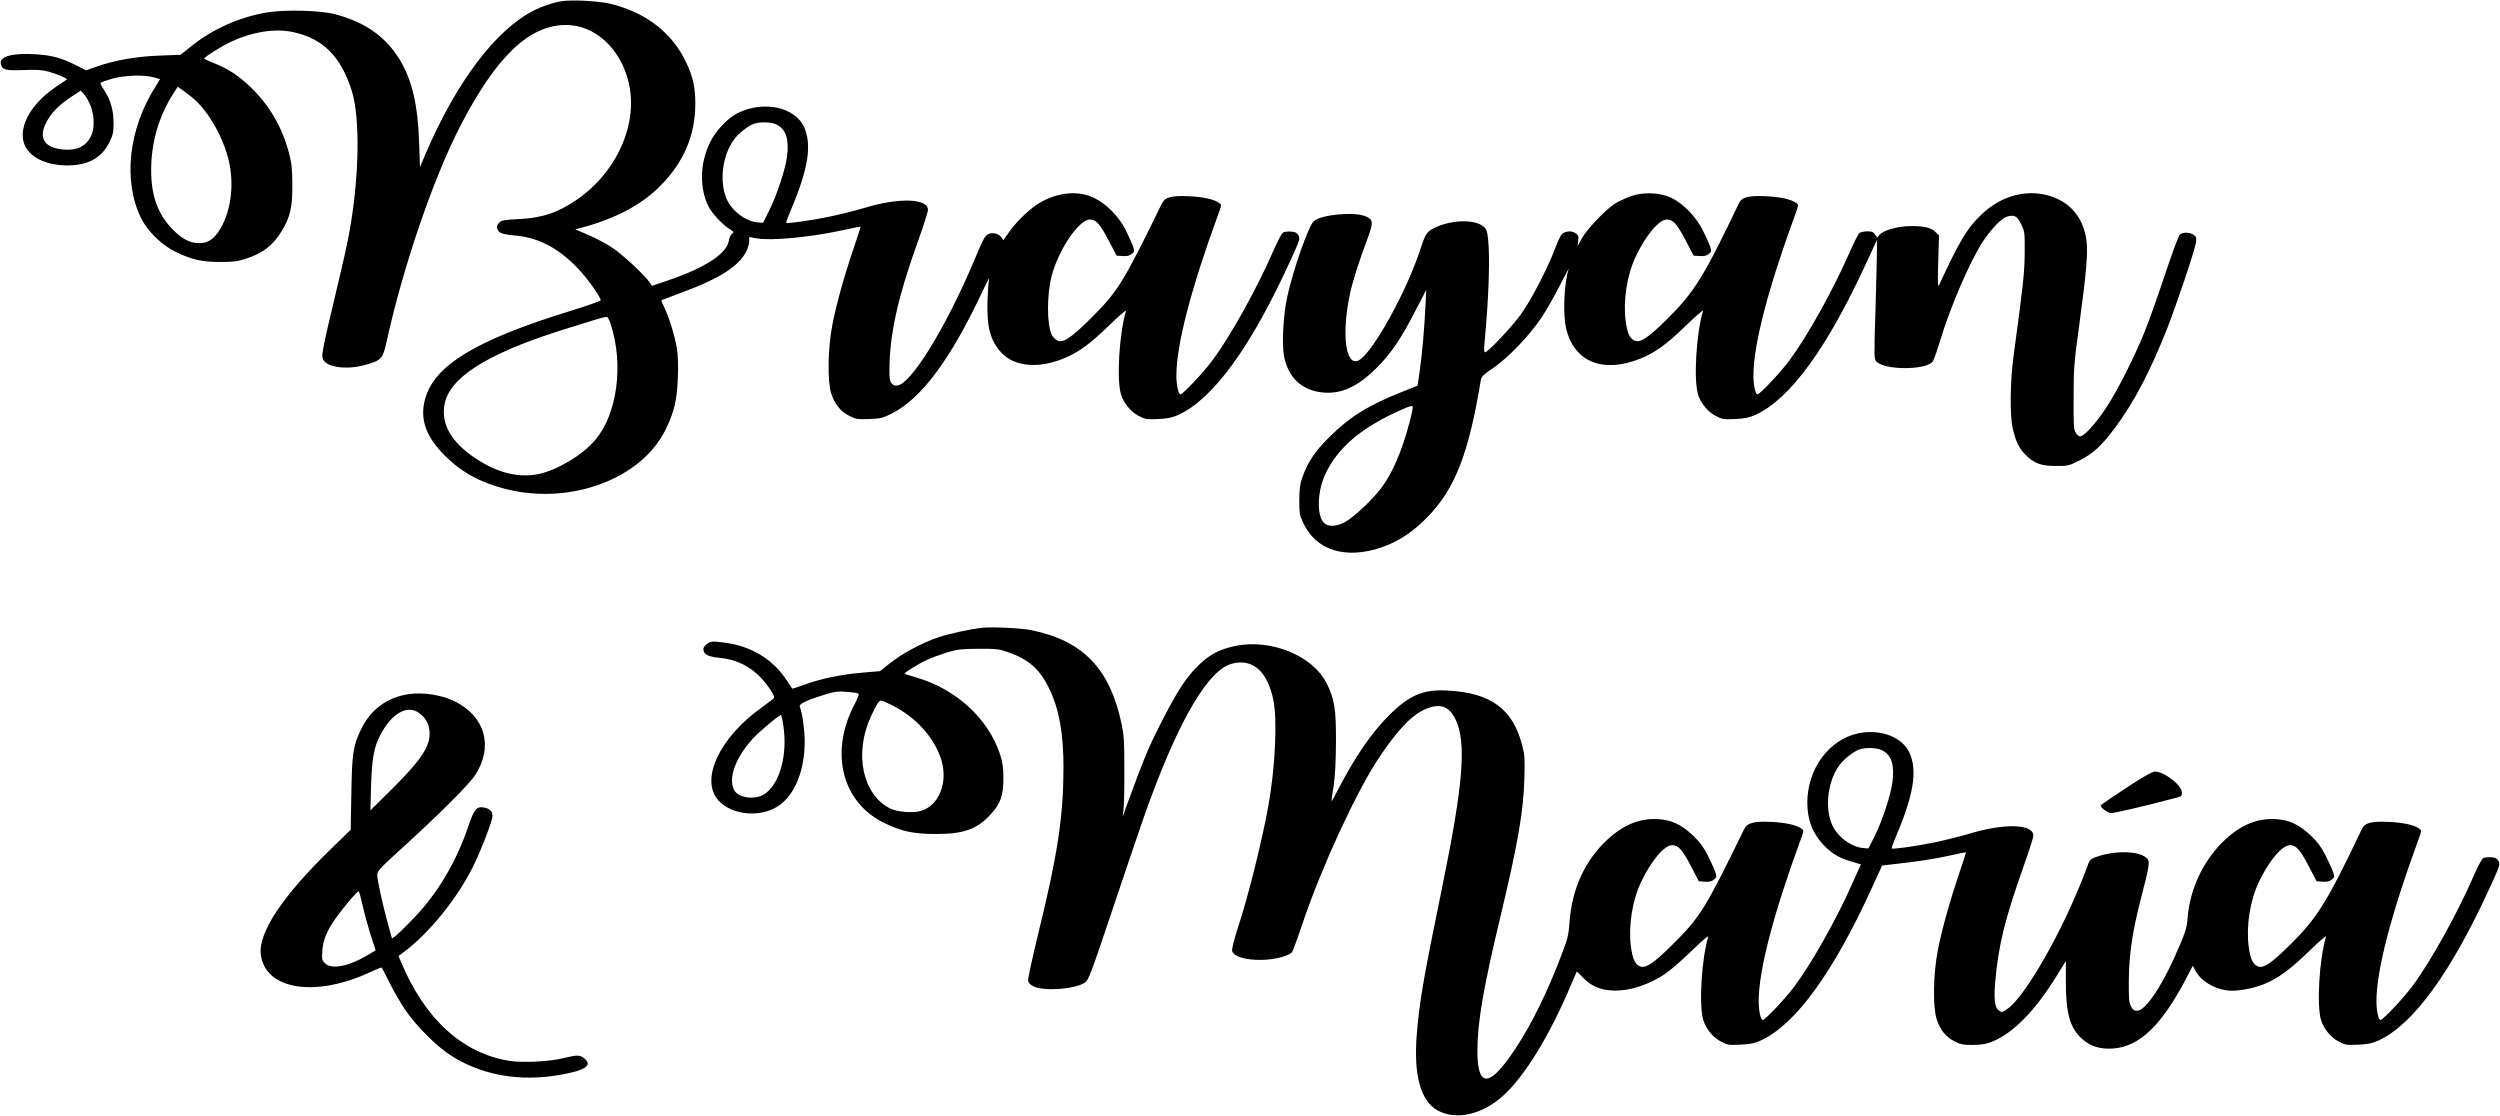 <svg width="1902" height="849" viewBox="0 0 1902 849" fill="none" xmlns="http://www.w3.org/2000/svg">
<path d="M426.8 1C420.3 2.1 412.5 4.8 406.5 7.8C377.4 22.3 347.3 62.1 323.9 116.8L319.5 127.1L318.9 108.8C317.9 79.8 313.6 61.3 304.3 45.7C293.6 28 277.9 16.9 255.2 10.9C244.2 7.9 217.3 7.2 203.5 9.4C182.5 12.9 162.2 21.8 145.6 35.1L137.3 41.7L121.4 42.3C103.9 42.9 87.4 45.8 73.5 50.7L65.5 53.5L57 49.2C46.7 44.1 39.4 42.1 27.4 41.3C9.3 40.1 -0.9 43 0.7 48.9C1.8 53.2 4.2 53.8 17.8 53.3C27.7 52.9 31.9 53.1 36.9 54.5C43 56.1 51.6 59.8 50.8 60.5C50.7 60.7 47 63.1 42.8 65.9C19.7 81.4 10.7 103.4 22.4 115.8C29 123 41.8 126.8 55.7 125.7C68.9 124.7 77.9 119 83.2 108.3C86 102.6 86.4 100.8 86.4 93.6C86.4 84 84.1 75.9 79.3 68.7C77.5 66 76.2 63.4 76.5 63C76.8 62.6 80.7 61.2 85.2 59.9C94.9 57.2 109.8 56.7 117.2 58.9L121.8 60.2L118.6 65.4C97.8 97.8 93.4 137.4 107.3 165.9C112.2 175.9 123.2 186.7 134 191.8C145.9 197.6 154.1 199.4 168 199.3C177.6 199.3 180.8 198.9 187.2 196.8C200.3 192.5 207.8 186.6 214.5 175.5C220.9 164.8 222.5 157.7 222.4 140.5C222.3 127.7 221.9 124.1 219.7 115.8C214.6 96.6 204.7 79.8 190.9 66.5C181.4 57.5 174.2 52.7 163.7 48.4C159.4 46.7 155.7 45 155.4 44.7C154.6 43.9 168.3 35.2 176.3 31.5C192.3 24.1 209.4 21.5 222.9 24.4C245.6 29.2 259.4 43 267.6 69C273.9 89 273.4 132.1 266.5 172.6C264.1 186.6 262.2 194.7 250.5 244C247.4 256.9 245 269 245.2 270.9C245.6 275.3 248.8 277.7 256.4 279.1C263.3 280.3 271.9 279.6 280.7 276.8C290 274 291.4 272.3 294 260.5C306.4 203.6 329.7 135.4 350.4 95.5C377.7 42.8 402.6 19.1 430.5 19C452.3 19 471.5 36.2 478 61.6C487.2 97.4 465.1 139.8 427.3 158.8C417.7 163.7 408 166 394.3 166.7C384.2 167.2 381.7 167.6 380 169.2C377.5 171.6 377.4 174.2 380 176.5C381.4 177.8 384.6 178.5 391.2 179.1C409.6 180.7 424.3 188.3 439.6 204.1C446.4 211.1 457 226 457 228.4C457 229 446.3 232.8 433.2 236.8C362.6 258.6 331 277.6 323.6 302.9C319.1 318.3 323.7 331.9 338.4 346.6C351.1 359.3 365.3 367.1 384.6 372C433.8 384.6 488.1 364.4 506.4 326.8C513 313.3 515.1 304.3 515.7 287.2C516.1 278.2 515.8 270 515 265.2C513.6 256.1 508.8 240.5 505.3 233.7C504 231 503 228.6 503.2 228.4C503.4 228.3 509.9 225.8 517.5 223C548.2 211.8 563.4 201.9 568.6 189.5C569.3 187.6 570 184.8 570 183.2V180.3L575.3 181.3C586.5 183.4 616.7 180.5 641.8 175C648.8 173.5 654.6 172.3 654.7 172.4C654.9 172.5 652.7 179.3 649.9 187.6C642.5 209.2 636.3 231.3 633.3 246.9C629.8 265 629.4 290.1 632.4 299.4C635.1 307.6 639.4 312.9 646 316.3C651.1 318.9 652.2 319.1 661.1 318.8C669.7 318.5 671.3 318.2 678.1 314.8C700.9 303.5 723.2 273.5 747.8 221C750.8 214.7 752.9 210.6 752.5 212C752.1 213.4 751.6 220.8 751.3 228.5C750.6 249 753.5 259.6 762.3 268.8C772.1 278.9 790 280.5 808.8 272.9C820.1 268.4 829.1 261.9 843.9 247.5C851.2 240.4 857 235.4 856.7 236.5C851.5 253.4 849.4 289.1 852.9 300.2C855 306.8 860.3 313.3 866.1 316.3C871.2 319 872.1 319.2 881 318.8C888.6 318.4 891.7 317.8 896.4 315.7C923.2 303.5 952.3 263.2 982.5 196.6C988.9 182.5 989.2 181.5 987.9 179.1C986.7 177.1 985.5 176.4 982.3 176.2C980 176 977.2 176.3 976.2 176.9C975.1 177.5 971.9 183.6 968.6 191.2C956.5 219.1 936 256 922.3 274.3C915.7 283.3 899.9 300 898.1 300C896.5 300 895 293.1 895 285.7C895 262.5 905.9 220.4 926.6 163.7C929.5 155.9 929.5 155.8 927.5 154.4C923.7 151.6 915.4 149.8 904.5 149.3C890.9 148.7 886.3 150 883.8 155.1C854.6 215.1 850.4 221.8 830 242.1C814.5 257.5 808.5 261.4 804.1 258.9C802.7 258.1 800.9 256.2 800.2 254.7C796.4 246.8 796.4 224.8 800 210.3C805.2 190.1 820.8 167 829.3 167C833.9 167 837 170.5 843.8 183.6L849.5 194.5L854.1 194.8C857.4 195 859.3 194.6 861 193.2C863.1 191.5 863.2 191.1 862 187.4C861.3 185.3 858.7 179.6 856.3 174.8C851 164.5 841.9 155.2 832.5 150.6C821 145 806.5 146 792.7 153.3C785.2 157.2 774.1 167.6 768.1 176L763.4 182.7L761.7 180.4C759.5 177.5 754.9 176.5 751.5 178.3C749.4 179.4 747.4 183.1 741.6 197.1C722 244 696.9 286.4 684.9 292.6C681.5 294.3 678.6 293.2 677.3 289.8C676.1 286.2 676.7 268.5 678.5 256.4C681.6 235.3 687.1 215.2 698.8 182.4C702.8 171.3 706 161.1 706 159.7C706 150.9 684.1 150.2 657.9 158.1C650.8 160.2 638.6 163.3 630.7 164.9C617.3 167.7 598.9 170.3 598.1 169.5C597.9 169.3 599.8 164.2 602.3 158.3C615 128.1 617.8 110 611.7 96.6C604.7 81.3 580.7 76.3 561.1 86.1C553.6 89.9 544.6 99.4 540.3 108.1C532.4 124 532 143.2 539.1 157.2C541.8 162.4 549.3 170.5 554.7 174C558.4 176.4 558.6 176.7 557 177.8C556 178.4 554.9 180.7 554.5 183.2C552.9 193 536.3 203.8 508.6 213.2L496 217.5L494.4 215C490.8 209.6 473.1 193.1 465.6 188.3C461.3 185.4 453.3 181.2 447.7 178.8L437.7 174.5L441.1 173.6C467.6 166.7 488 156 502.5 141.3C520.3 123.3 529 102.8 529 78.8C529 66.4 527.2 58.3 522.1 47.6C511.4 24.9 491.6 9.6 464.5 2.9C455.4 0.7 434.2 -0.4 426.8 1ZM145.4 73.5C157.1 82.6 168.6 101.7 173.5 120C178.1 137.4 176.5 156.6 169.3 171C164.3 180.9 159.1 185 151.7 185C144.5 184.9 138.9 182.1 131.6 174.8C120.1 163.1 115 149.1 115 129.5C115 108.2 120.8 88.5 132.1 70.8L135.2 66L138.4 68.2C140.1 69.4 143.2 71.8 145.4 73.5ZM69.1 81C71.9 88.5 72 98.2 69.2 103.7C65.2 111.4 58.7 114.6 48.5 113.8C32.5 112.5 28.3 103.8 37 90C40.9 84 46.1 79 54.5 73.5L61.5 68.9L64.3 72.2C65.8 74 68 77.9 69.1 81ZM590.9 94.8C598 98.4 600.4 105.8 598.8 118.9C597.6 128.6 591.2 148.1 585.2 160.2L580.5 169.5L576.5 169.2C567.5 168.5 557 160.7 552.9 151.6C546.8 137.6 549.8 116.4 559.6 104.7C563.1 100.5 569.8 95.5 573.5 94.2C578.3 92.5 587.1 92.8 590.9 94.8ZM464.8 247.2C474.5 277.4 469.6 314.5 453.3 334.2C443.9 345.7 424.4 357.5 410 360.6C394.9 363.8 378.8 359.9 362.2 349C343.7 336.8 335.6 323.1 338.1 308.2C341.4 287.7 369.5 269.6 426 251.6C452.5 243.2 459.3 241.2 461.2 241.1C462.4 241 463.4 242.8 464.8 247.2Z" fill="black"/>
<path d="M1241 149.2C1237.4 150.5 1232.3 152.8 1229.5 154.4C1222.6 158.4 1208.3 173.2 1203.8 180.8L1200.2 187.2L1200.7 183.2C1201.1 179.9 1200.9 179 1198.9 177.6C1196.2 175.7 1193.1 175.6 1189.7 177.1C1187.8 178 1186.2 180.8 1183 189.4C1176.9 205.1 1165.2 227.8 1157.2 239C1150.6 248.3 1132 268 1129.9 268C1129.1 268 1128.9 265.9 1129.4 261.2C1132.7 226 1133.7 196 1132.1 181.6C1131.5 175.9 1130.9 174.3 1128.7 172.4C1122.2 166.8 1104.9 167.1 1092.4 172.9C1085.4 176.2 1084.7 177.1 1080.5 190C1069.8 222.5 1044.3 268.5 1033.8 274.1C1023.8 279.5 1020.4 254.4 1027.1 223.4C1029.1 214 1033.7 199.5 1040.5 181.3C1045 169.1 1044.8 167 1038.8 164.5C1029.9 160.9 1005 163.3 999.5 168.3C995.5 172 983.9 205 979.4 225.5C976.3 239.3 975.1 261.9 976.9 271.1C980.2 287.4 990.3 296.9 1006.2 298.6C1020.3 300 1032.7 294.4 1047.1 280.1C1058.4 268.8 1065.5 258.4 1076.8 236.5L1085.1 220.5L1084.5 232.5C1083.6 250.9 1082 268.9 1080.2 281.7L1078.5 293.4L1066.5 298.2C1041 308.3 1026.8 317.2 1011.4 332.5C1000.5 343.2 994.8 351.8 990.9 363C989 368.2 988.6 371.7 988.5 380.5C988.5 390.8 988.7 391.9 991.7 398.2C1001.4 418.8 1023.8 425.7 1050.9 416.5C1063.8 412.1 1075.1 404.7 1086.2 393.2C1107.1 371.6 1117.4 345 1126.6 289.3C1127 286.6 1128.5 285.1 1136 280C1147.5 272.1 1163.5 255.4 1172.5 242C1176.4 236.3 1182.8 225 1186.8 217C1190.9 209 1193.9 203.4 1193.5 204.5C1190 215 1188.9 238.7 1191.5 249.8C1197.5 275.3 1219.4 284.3 1247.8 272.9C1259.1 268.4 1268.1 261.9 1282.9 247.5C1290.2 240.4 1296 235.4 1295.7 236.5C1290.5 253.4 1288.4 289.1 1291.9 300.2C1294 306.8 1299.3 313.3 1305.1 316.3C1310.2 319 1311.1 319.2 1320 318.8C1327.6 318.4 1330.7 317.8 1335.4 315.7C1362 303.6 1390.3 264.6 1420.6 198.5L1428 182.5V189.5C1428 193.3 1427.5 213.7 1426.9 234.7C1425.7 271.3 1425.8 273.1 1427.5 275C1433.4 281.6 1464.5 281.8 1470.2 275.3C1471.1 274.3 1473.6 267.3 1475.9 259.7C1483.5 234.1 1498.9 198.4 1508.7 183.6C1515.1 174 1522.5 166.3 1526.7 164.9C1532.4 163.1 1534.8 164.3 1537.8 170.8C1540.4 176.3 1540.5 177.1 1540.4 192.5C1540.2 208.1 1539.4 215.6 1531.9 271C1529.2 291 1529 316.4 1531.4 326.4C1533.7 336.2 1536.2 341.2 1541 346C1547.6 352.6 1552.7 354.5 1564.1 354.5C1573.3 354.5 1574 354.4 1582.1 350.3C1592.3 345.2 1599 339.1 1609.4 325.1C1623.4 306.2 1635.7 282.9 1648.4 250.9C1656.1 231.3 1669.8 190.5 1670.7 184.5C1671.2 180.9 1670.9 180.1 1668.9 178.6C1666.1 176.7 1661.1 176.5 1658.6 178.3C1657.5 179.1 1653.1 190.9 1647.1 209C1641.7 225.2 1634.9 244.3 1632 251.5C1624.1 271.3 1610.9 297.4 1602.1 310.6C1594.4 322.3 1585.5 332 1582.6 332C1581.7 332 1580.2 330.8 1579.3 329.3C1577.7 326.9 1577.5 324 1577.6 302.5C1577.6 280.1 1577.9 276.5 1581.8 248C1587.3 207.8 1588.7 191.3 1587.3 182.2C1584.6 164.6 1574.2 152.9 1557.5 148.5C1540.3 144.1 1521.9 149.4 1507.5 163.2C1496.8 173.3 1490.8 183.2 1475.2 217C1474.3 218.9 1474.1 215 1474.6 199.3L1475.2 179.1L1472.7 176.7C1469.4 173.3 1464.2 172 1454.5 172C1443.1 172 1431.5 175.5 1429.2 179.6C1428.5 180.9 1428.1 180.8 1426.6 178.6C1425.3 176.5 1424.2 176 1420.7 176C1418.3 176 1415.6 176.6 1414.7 177.2C1413.8 177.9 1410.1 185.2 1406.6 193.3C1394.2 221.4 1374.9 256.1 1361.3 274.3C1354.7 283.3 1338.9 300 1337.1 300C1335.5 300 1334 293.1 1334 285.7C1334 262.5 1344.9 220.4 1365.6 163.7C1368.5 155.9 1368.5 155.8 1366.5 154.4C1362.7 151.6 1354.4 149.8 1343.5 149.3C1329.7 148.7 1325.2 149.9 1322.8 155C1296.7 209.8 1289.1 222.1 1269 242.1C1253.5 257.5 1247.5 261.4 1243.1 258.9C1239.6 256.9 1238 253.1 1236.8 244.1C1234.8 228.5 1237.8 209.3 1244.5 195.1C1252.4 178.6 1262.2 167 1268.3 167C1272.9 167 1276 170.5 1282.8 183.6L1288.5 194.5L1293.1 194.8C1296.4 195 1298.3 194.6 1300 193.2C1302.1 191.5 1302.2 191.1 1301 187.4C1300.3 185.3 1297.7 179.6 1295.3 174.8C1290 164.5 1280.6 154.9 1271.4 150.4C1263 146.5 1250.3 145.9 1241 149.2ZM1072.1 322.3C1066.4 343.7 1059.2 360.3 1050.6 371.6C1044 380.4 1029.1 394.3 1022.9 397.4C1016.1 400.8 1010.2 400.9 1007.2 397.7C1001.6 391.8 1002.2 373.9 1008.3 360.7C1017.9 340.3 1036.1 324.9 1067 311.4C1072.8 308.8 1074.6 308.4 1074.8 309.5C1075 310.3 1073.8 316.1 1072.1 322.3Z" fill="black"/>
<path d="M747.5 477.6C738 478.6 721.3 482.3 713.2 485.1C700.9 489.4 686.4 497.2 677.3 504.4L669.5 510.6L655.5 511.8C639.6 513.2 624.6 516.3 611.7 521C606.9 522.8 602.8 524.1 602.7 523.9C596.5 514.3 593.8 510.7 589.4 506.5C579.4 497 566.9 491.1 552.6 489.1C541.8 487.6 540.5 487.7 537.4 490.3C535.3 492.1 534.8 493.2 535.3 495.2C536.1 498.3 539.3 499.6 547.7 500.5C560.7 501.8 571.5 507.2 580.1 516.9C584.7 522 589 528.7 589 530.7C589 531.2 584.9 534.4 579.9 538C547.4 560.9 532.3 593.1 546.6 609C557 620.4 579 622.3 592.6 612.9C604.8 604.5 612.3 585.8 612.2 564C612.1 554.7 610.5 542.9 608.5 537.7C607.6 535.6 613.7 532.7 627.6 528.4C635.3 526.1 637.5 525.8 644.4 526.4C648.8 526.7 652.7 527.3 653.2 527.8C653.6 528.2 652.4 531.6 650.4 535.3C630.8 572.2 640.4 610.6 673.1 626.3C686.1 632.6 695.2 634.5 712.5 634.5C733.2 634.5 743.3 630.8 753.5 619.8C761.2 611.5 763.4 605.3 763.4 592C763.3 583.4 762.8 580 760.7 573.5C751.8 546.7 727.3 524.2 697.3 515.5C692.5 514.1 688.5 512.8 688.3 512.6C687.6 511.9 699.1 504.8 705.5 501.9C709 500.3 715.9 497.8 720.7 496.3C728.5 494 731.2 493.7 744.5 493.6C758.4 493.5 760.1 493.8 767.3 496.3C782.5 501.6 791.2 509.3 798.1 523.6C805.8 539.5 809.1 557.8 809.1 584.2C809 621.4 804.7 650 789.9 710.3C785.5 728.4 782 744.4 782.2 745.8C782.4 747.8 783.5 749 786.5 750.5C794.3 754.3 817.9 752.6 825.3 747.6C828.2 745.6 829.5 742.3 845.7 694C855.2 665.7 866 633.9 869.6 623.5C893.6 554.9 916 514.3 934.2 506C936.7 504.9 940.7 504 943.8 504C956.2 504 964.6 513.5 968.7 532.2C971.9 547.4 970.3 583.5 964.9 613.4C960.2 639.6 949.6 682.2 941.8 705.8C938.8 715.2 937.1 722.1 937.4 723.5C939.1 730.3 961.5 732.6 976.8 727.6C979.6 726.7 982.3 725.3 982.9 724.6C983.5 723.9 987.4 713.3 991.5 701C1005.9 658.7 1031.9 602.5 1048.8 577C1063.9 554.3 1074.8 543.2 1085.9 538.9C1096.1 535.1 1102.5 537.5 1107.2 547C1115.9 564.6 1113.4 596.1 1097 676C1082.8 745.2 1079.8 762.4 1077.8 788C1075.5 818.3 1080.9 837.7 1093.7 844.8C1107.7 852.5 1127.5 848.1 1143.4 833.8C1160.2 818.6 1179.2 787.6 1196 747.5C1197.9 743.1 1199.5 739.4 1199.6 739.2C1199.7 739 1201.9 741.1 1204.5 743.9C1212.1 752 1222.6 755 1236.4 753.1C1246.1 751.7 1257.2 747.3 1266.4 741.2C1270.3 738.7 1279.5 730.7 1286.9 723.5C1294.2 716.4 1300 711.4 1299.7 712.5C1294.5 729.4 1292.4 765.1 1295.9 776.2C1298 782.8 1303.3 789.3 1309.1 792.3C1314.2 795 1315.1 795.2 1324 794.8C1331.6 794.4 1334.7 793.8 1339.4 791.7C1366 779.6 1394.6 740.3 1424.6 674.5L1431.9 658.5L1438.7 657.7C1458.1 655.6 1470.8 653.7 1482.5 651.1C1489.7 649.5 1495.6 648.3 1495.7 648.4C1495.8 648.5 1493.7 655.3 1490.9 663.4C1483.6 685 1477.3 707.4 1474.3 722.9C1470.8 741 1470.4 766.1 1473.4 775.4C1476.1 783.6 1480.4 788.9 1486.9 792.2C1491.6 794.6 1493.6 795 1500.6 795C1506.5 795 1510.5 794.4 1514.4 793C1531.3 786.6 1548.4 769.2 1565.8 740.7L1571.7 731.1V747.3C1571.7 771.2 1575 782.5 1584.4 790.7C1590.7 796.2 1598 798.4 1607.8 797.7C1627.6 796.2 1644.3 780.3 1662.6 745.6L1668.3 734.7L1669.8 737.6C1673.9 745.8 1683.2 751.9 1694.1 753.5C1700.6 754.5 1713.1 752.4 1721.8 749C1733.1 744.4 1742.1 737.9 1756.9 723.5C1764.2 716.4 1770 711.4 1769.7 712.5C1764.5 729.4 1762.4 765.1 1765.9 776.2C1768 782.8 1773.3 789.3 1779.1 792.3C1784.2 795 1785.1 795.2 1794 794.8C1801.6 794.4 1804.7 793.8 1809.4 791.7C1836.2 779.5 1865.3 739.2 1895.5 672.6C1901.9 658.5 1902.2 657.5 1900.9 655.1C1899.7 653.1 1898.5 652.4 1895.3 652.2C1893 652 1890.2 652.3 1889.2 652.9C1888.1 653.5 1884.9 659.6 1881.6 667.2C1869.5 695.1 1849 732 1835.3 750.3C1828.7 759.3 1812.9 776 1811.1 776C1809.5 776 1808 769.1 1808 761.7C1808 738.5 1818.9 696.4 1839.6 639.7C1842.5 631.9 1842.5 631.8 1840.5 630.4C1836.7 627.6 1828.4 625.8 1817.5 625.3C1803.7 624.7 1799.2 625.9 1796.8 631C1770.7 685.8 1763.1 698.1 1743 718.1C1727.5 733.5 1721.5 737.4 1717.1 734.9C1713.6 732.9 1712 729.1 1710.8 720.1C1708.8 704.5 1711.8 685.3 1718.5 671.1C1726.4 654.6 1736.2 643 1742.3 643C1746.9 643 1750 646.5 1756.8 659.6L1762.5 670.5L1767.1 670.8C1770.4 671 1772.3 670.6 1774 669.2C1776.1 667.5 1776.2 667.1 1775 663.4C1774.3 661.3 1771.7 655.6 1769.3 650.8C1765.9 644.2 1763.2 640.6 1758.2 635.8C1749 627.2 1741.8 623.8 1731.4 623.2C1717.5 622.4 1705.2 627.4 1692.9 638.8C1676.8 653.7 1666 676.1 1664.4 698C1663.8 706.2 1662.4 710.4 1654.3 728.4C1643.5 752.3 1631.9 769 1625.9 769C1623.7 769 1622.6 768.2 1621.3 765.7C1619.8 763 1619.5 760.1 1619.6 746.5C1619.7 726.1 1622.4 708.2 1629.2 682.1C1635.7 656.9 1636 654.9 1632.6 652.3C1626.6 647.6 1610.6 647 1597.4 651.1C1590.8 653.1 1589.7 654 1588.5 658C1588.1 659.4 1585.1 667 1581.8 675C1564.8 716.3 1539.3 759.5 1527.1 767.7C1523.1 770.4 1522.9 770.4 1520.6 768.7C1517.6 766.5 1516.8 759.9 1518 746.6C1520.3 719.5 1525.5 698.6 1539.8 658.4C1543.8 647.3 1547 637.1 1547 635.7C1547 626.9 1525.1 626.2 1498.9 634.1C1491.8 636.2 1479.6 639.3 1471.7 640.9C1458.3 643.7 1439.9 646.3 1439.1 645.5C1438.9 645.3 1440.8 640.2 1443.3 634.3C1456 604.1 1458.8 586 1452.7 572.6C1447.2 560.7 1430.6 554.4 1413.8 557.9C1391.5 562.6 1375.1 584.9 1375 610.5C1375 623.7 1378.9 633.8 1387.3 642.8C1393.7 649.5 1399.3 652.8 1408.6 655.5L1415.8 657.6L1409.1 672.5C1397 699.8 1378.4 732.7 1365.3 750.3C1358.7 759.3 1342.9 776 1341.1 776C1339.5 776 1338 769.1 1338 761.7C1338 738.5 1348.9 696.4 1369.6 639.7C1372.5 631.9 1372.5 631.8 1370.5 630.4C1366.8 627.7 1358.5 625.8 1347.5 625.3C1333.9 624.7 1329.3 626 1326.8 631.1C1297.6 691.1 1293.4 697.8 1273 718.1C1257.5 733.5 1251.5 737.4 1247.1 734.9C1243.6 732.9 1242 729.1 1240.8 720.1C1238.8 704.5 1241.8 685.3 1248.5 671.1C1256.4 654.6 1266.2 643 1272.3 643C1276.9 643 1280 646.5 1286.8 659.6L1292.5 670.5L1297.1 670.8C1300.4 671 1302.3 670.6 1304 669.2C1306.1 667.5 1306.2 667.1 1305 663.4C1304.3 661.3 1301.7 655.6 1299.3 650.8C1295.9 644.2 1293.2 640.6 1288.2 635.8C1279 627.2 1271.8 623.8 1261.4 623.2C1247.5 622.4 1235.2 627.4 1222.9 638.8C1205.8 654.6 1196 676.1 1194.1 701.5C1193.4 711.3 1192.8 714 1188 726.5C1177.3 754.7 1165.2 779.4 1152.8 798C1133.3 827.6 1124 828.1 1124 799.5C1124 778 1128.5 751.7 1141.5 697.5C1154.6 642.8 1159 617.6 1159.7 593.5C1160.2 577.6 1160 574.5 1158.2 567.5C1151.2 539.7 1134.7 527.3 1102 525.4C1082.9 524.2 1072.3 528.7 1056.5 544.5C1043.4 557.5 1030.4 576.6 1017.6 601.5C1015.1 606.4 1013 610 1013 609.4C1013 608.8 1013.7 603.4 1014.7 597.4C1015.8 590 1016.3 579.5 1016.4 564.5C1016.5 539.4 1015.3 531.9 1009.4 520C998.8 498.9 967.3 485.9 940 491.4C927.8 493.9 919.9 498.1 911.3 506.7C901.9 516 895.3 526.3 882.7 551.2C873.4 569.4 870.1 577.6 857.5 612L854.1 621.5L854.8 615.5C855.2 612.2 855.5 598.5 855.4 585C855.4 563.6 855.1 559.2 853.2 550.2C844.2 508.6 824 487.6 785 479.5C777.5 477.9 755.1 476.8 747.5 477.6ZM678.6 536.5C697.1 545.8 711 561.3 716.2 578.3C721.4 595.5 714.2 613.2 700.4 617C694.2 618.8 682.4 617.7 677 615C656.2 604.4 649.7 573.1 662.5 545.3C666.9 535.7 668.7 533 670.4 533C671.1 533 674.8 534.6 678.6 536.5ZM596 552.4C599.2 573.7 593.6 595.1 582.6 603.5C575.5 608.9 561.8 607.5 558.5 601C553.9 592.1 559.5 576.6 572.6 562.1C577.2 557 592.6 544 594.1 544C594.5 544 595.4 547.8 596 552.4ZM1431.9 570.8C1439 574.4 1441.4 581.8 1439.8 594.9C1438.6 604.6 1432.2 624.1 1426.2 636.2L1421.5 645.5L1417.5 645.2C1408.4 644.4 1398 636.7 1393.9 627.6C1387.8 613.6 1390.8 592.4 1400.6 580.7C1404.1 576.5 1410.8 571.5 1414.5 570.2C1419.3 568.5 1428.1 568.8 1431.9 570.8Z" fill="black"/>
<path d="M311 528.1C294.4 530.5 281.7 540 274.5 555.3C268.7 567.4 267.8 573.3 267.3 603.9L266.8 631.3L252.8 644.9C214.7 681.7 196 710 198.5 726.9C202.5 753.3 240.4 759 282.3 739.3C286.5 737.3 290.2 735.9 290.4 736.1C290.6 736.3 293.3 741.5 296.3 747.5C299.3 753.6 304.6 762.8 308.1 768C316.5 780.6 332.7 796.7 344.4 803.9C370 819.7 401.6 823.9 435.1 815.9C446.9 813.1 450 809.5 444.4 805.1C441.1 802.5 439.2 802.5 428.8 805C417.9 807.7 397.6 808.7 387.5 807.1C351.5 801.3 322.8 774.9 304.7 730.9L303.2 727.3L307.9 723.8C327 709.3 347.8 683.6 359.9 659.3C365.6 647.8 373 628.9 374.5 622.2C375.4 618.1 373.2 615.3 368.4 614.4C362.5 613.3 360.8 615.4 356.1 629.2C346.9 656.2 332.6 680.2 314.5 698.8C308.5 705.1 302.4 711 300.9 712.1L298.2 714L295.1 702.7C291 687.8 287 669.5 287 665.5C287 662.7 289 660.6 306.2 644.9C333.8 619.9 357.2 596.5 361.7 589.4C375.2 568.2 369.4 546 347.2 534.2C337.2 528.9 322.4 526.4 311 528.1ZM318.5 542.2C323.4 545.5 326.3 550.4 326.8 556.3C327.7 567.6 320.7 578.1 296 602.5L281.8 616.5L282.3 598C283 577.1 284.4 568.9 289.1 559.7C297.5 543.1 309.5 536 318.5 542.2ZM275.8 688.4C277 694.2 279.8 704.3 281.9 711L285.8 723L279.1 727C265.2 735.2 252.5 737.7 247.4 733C245 730.7 244.8 730.1 245.2 723.4C245.8 715.1 248.7 707.9 255.7 698.2C261.1 690.5 271.8 678 272.8 678C273.2 678 274.5 682.7 275.8 688.4Z" fill="black"/>
<path d="M1617.5 599.5C1607.1 606.3 1598.4 612.3 1598.2 612.8C1597.8 614 1602.6 617.9 1605.5 618.6C1607.2 619 1630.2 613.7 1655.8 606.9C1659.5 605.9 1660 605.4 1660 603C1660 597.4 1646.4 586.9 1639.4 587C1637.4 587.1 1630.4 591 1617.5 599.5Z" fill="black"/>
</svg>
